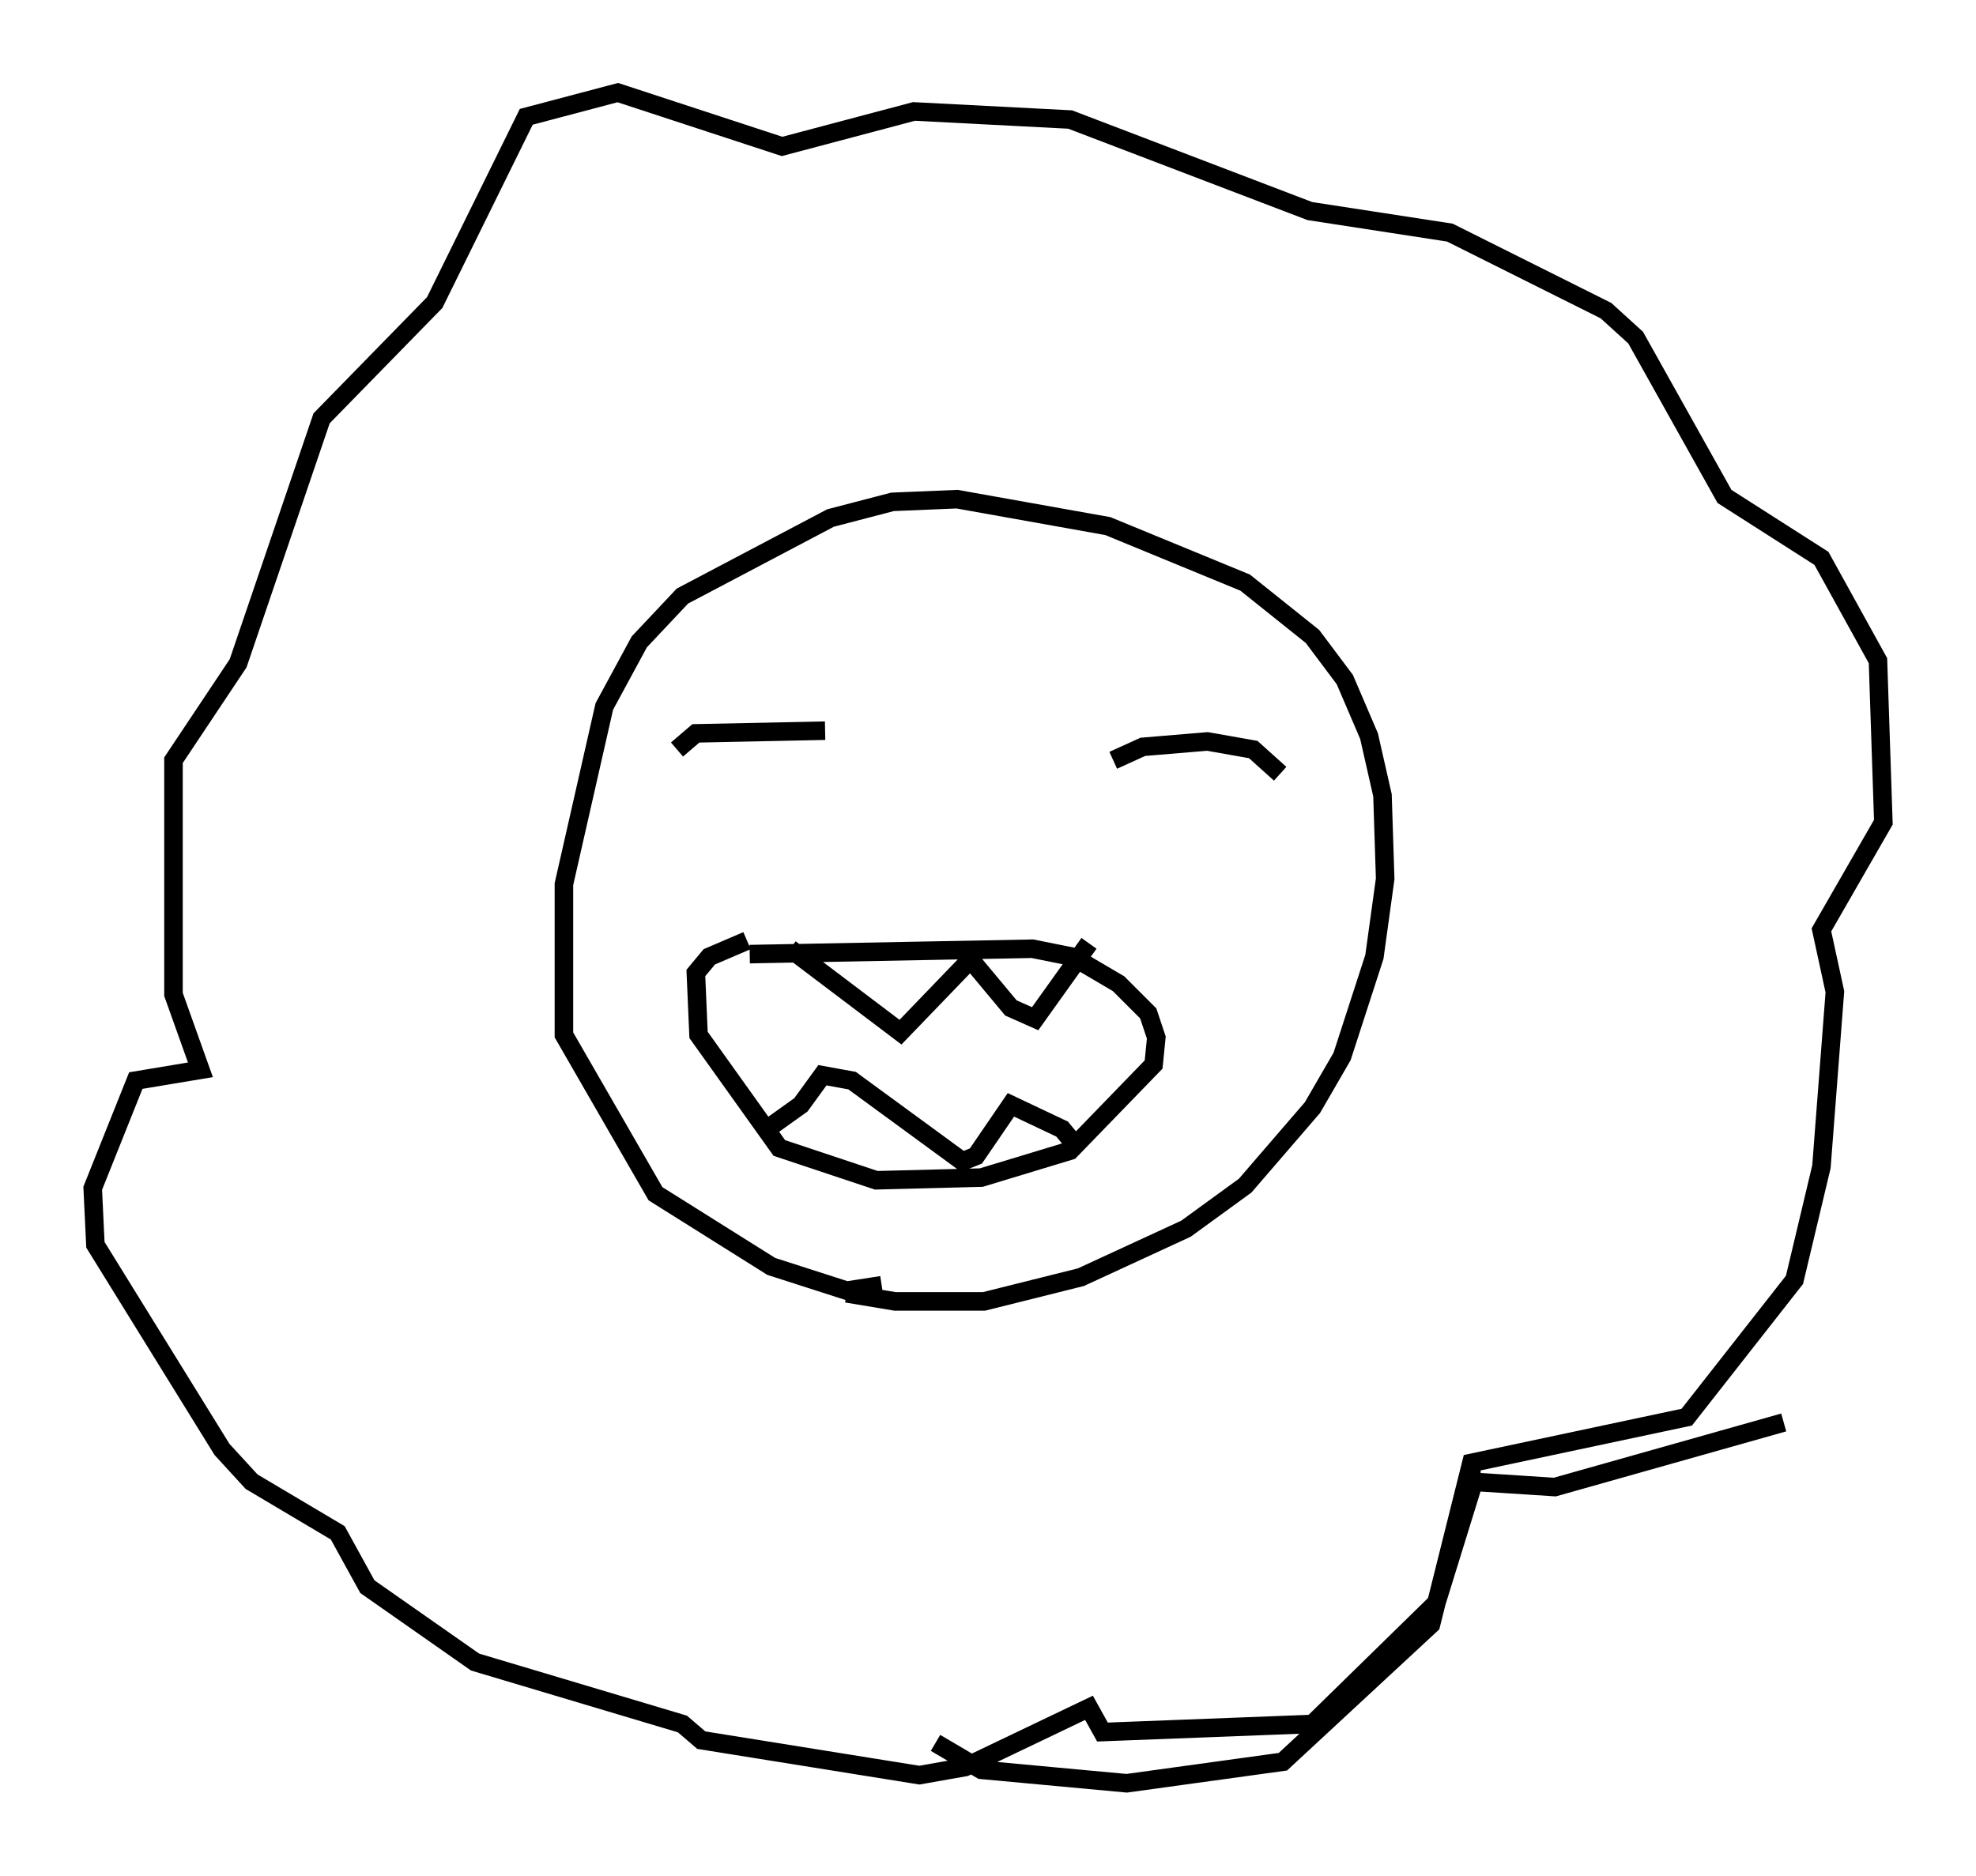 <?xml version="1.0" encoding="utf-8" ?>
<svg baseProfile="full" height="101.218" version="1.1" width="106.592" xmlns="http://www.w3.org/2000/svg" xmlns:ev="http://www.w3.org/2001/xml-events" xmlns:xlink="http://www.w3.org/1999/xlink"><defs /><rect fill="white" height="101.218" width="106.592" x="0" y="0" /><path d="M44.944, 69.201 m0.726, 0.581 l2.615, 0.436 4.793, 0.0 l5.229, -1.307 5.665, -2.615 l3.196, -2.324 3.631, -4.212 l1.598, -2.76 1.743, -5.374 l0.581, -4.212 -0.145, -4.503 l-0.726, -3.196 -1.307, -3.05 l-1.743, -2.324 -3.631, -2.905 l-7.408, -3.05 -8.134, -1.453 l-3.486, 0.145 -3.341, 0.872 l-7.989, 4.212 -2.324, 2.469 l-1.888, 3.486 -2.179, 9.587 l0.0, 8.134 4.939, 8.57 l6.246, 3.922 4.067, 1.307 l1.888, -0.291 m21.497, -27.598 l-1.453, -1.307 -2.469, -0.436 l-3.486, 0.291 -1.598, 0.726 m-15.542, -1.598 l-6.972, 0.145 -1.017, 0.872 m3.922, 11.039 l15.251, -0.291 2.179, 0.436 l2.469, 1.453 1.598, 1.598 l0.436, 1.307 -0.145, 1.453 l-4.503, 4.648 -4.793, 1.453 l-5.665, 0.145 -5.229, -1.743 l-4.358, -6.101 -0.145, -3.341 l0.726, -0.872 2.034, -0.872 m18.447, 0.145 l-2.905, 4.067 -1.307, -0.581 l-2.179, -2.615 -3.777, 3.922 l-5.955, -4.503 m15.397, 10.603 l-0.726, -0.872 -2.76, -1.307 l-1.888, 2.76 -0.726, 0.291 l-5.955, -4.358 -1.598, -0.291 l-1.162, 1.598 -2.034, 1.453 m9.296, 32.972 l2.469, 1.453 7.844, 0.726 l8.425, -1.162 7.989, -7.408 l2.179, -8.715 11.62, -2.469 l5.81, -7.408 1.453, -6.101 l0.726, -9.441 -0.726, -3.341 l3.341, -5.81 -0.291, -8.715 l-3.05, -5.52 -5.229, -3.341 l-4.793, -8.57 -1.598, -1.453 l-8.425, -4.212 -7.553, -1.162 l-12.927, -4.939 -8.425, -0.436 l-7.117, 1.888 -8.86, -2.905 l-4.939, 1.307 -4.939, 10.022 l-6.101, 6.246 -4.503, 13.218 l-3.486, 5.229 0.0, 12.637 l1.453, 4.067 -3.486, 0.581 l-2.324, 5.81 0.145, 3.05 l6.827, 11.039 1.598, 1.743 l4.648, 2.76 1.598, 2.905 l5.81, 4.067 11.184, 3.341 l1.017, 0.872 11.765, 1.888 l2.469, -0.436 6.682, -3.196 l0.726, 1.307 11.33, -0.436 l6.682, -6.536 1.888, -6.101 l0.0, -1.162 0.0, 0.726 l4.503, 0.291 12.346, -3.486 " fill="none" stroke="black" stroke-width="1" /></svg>